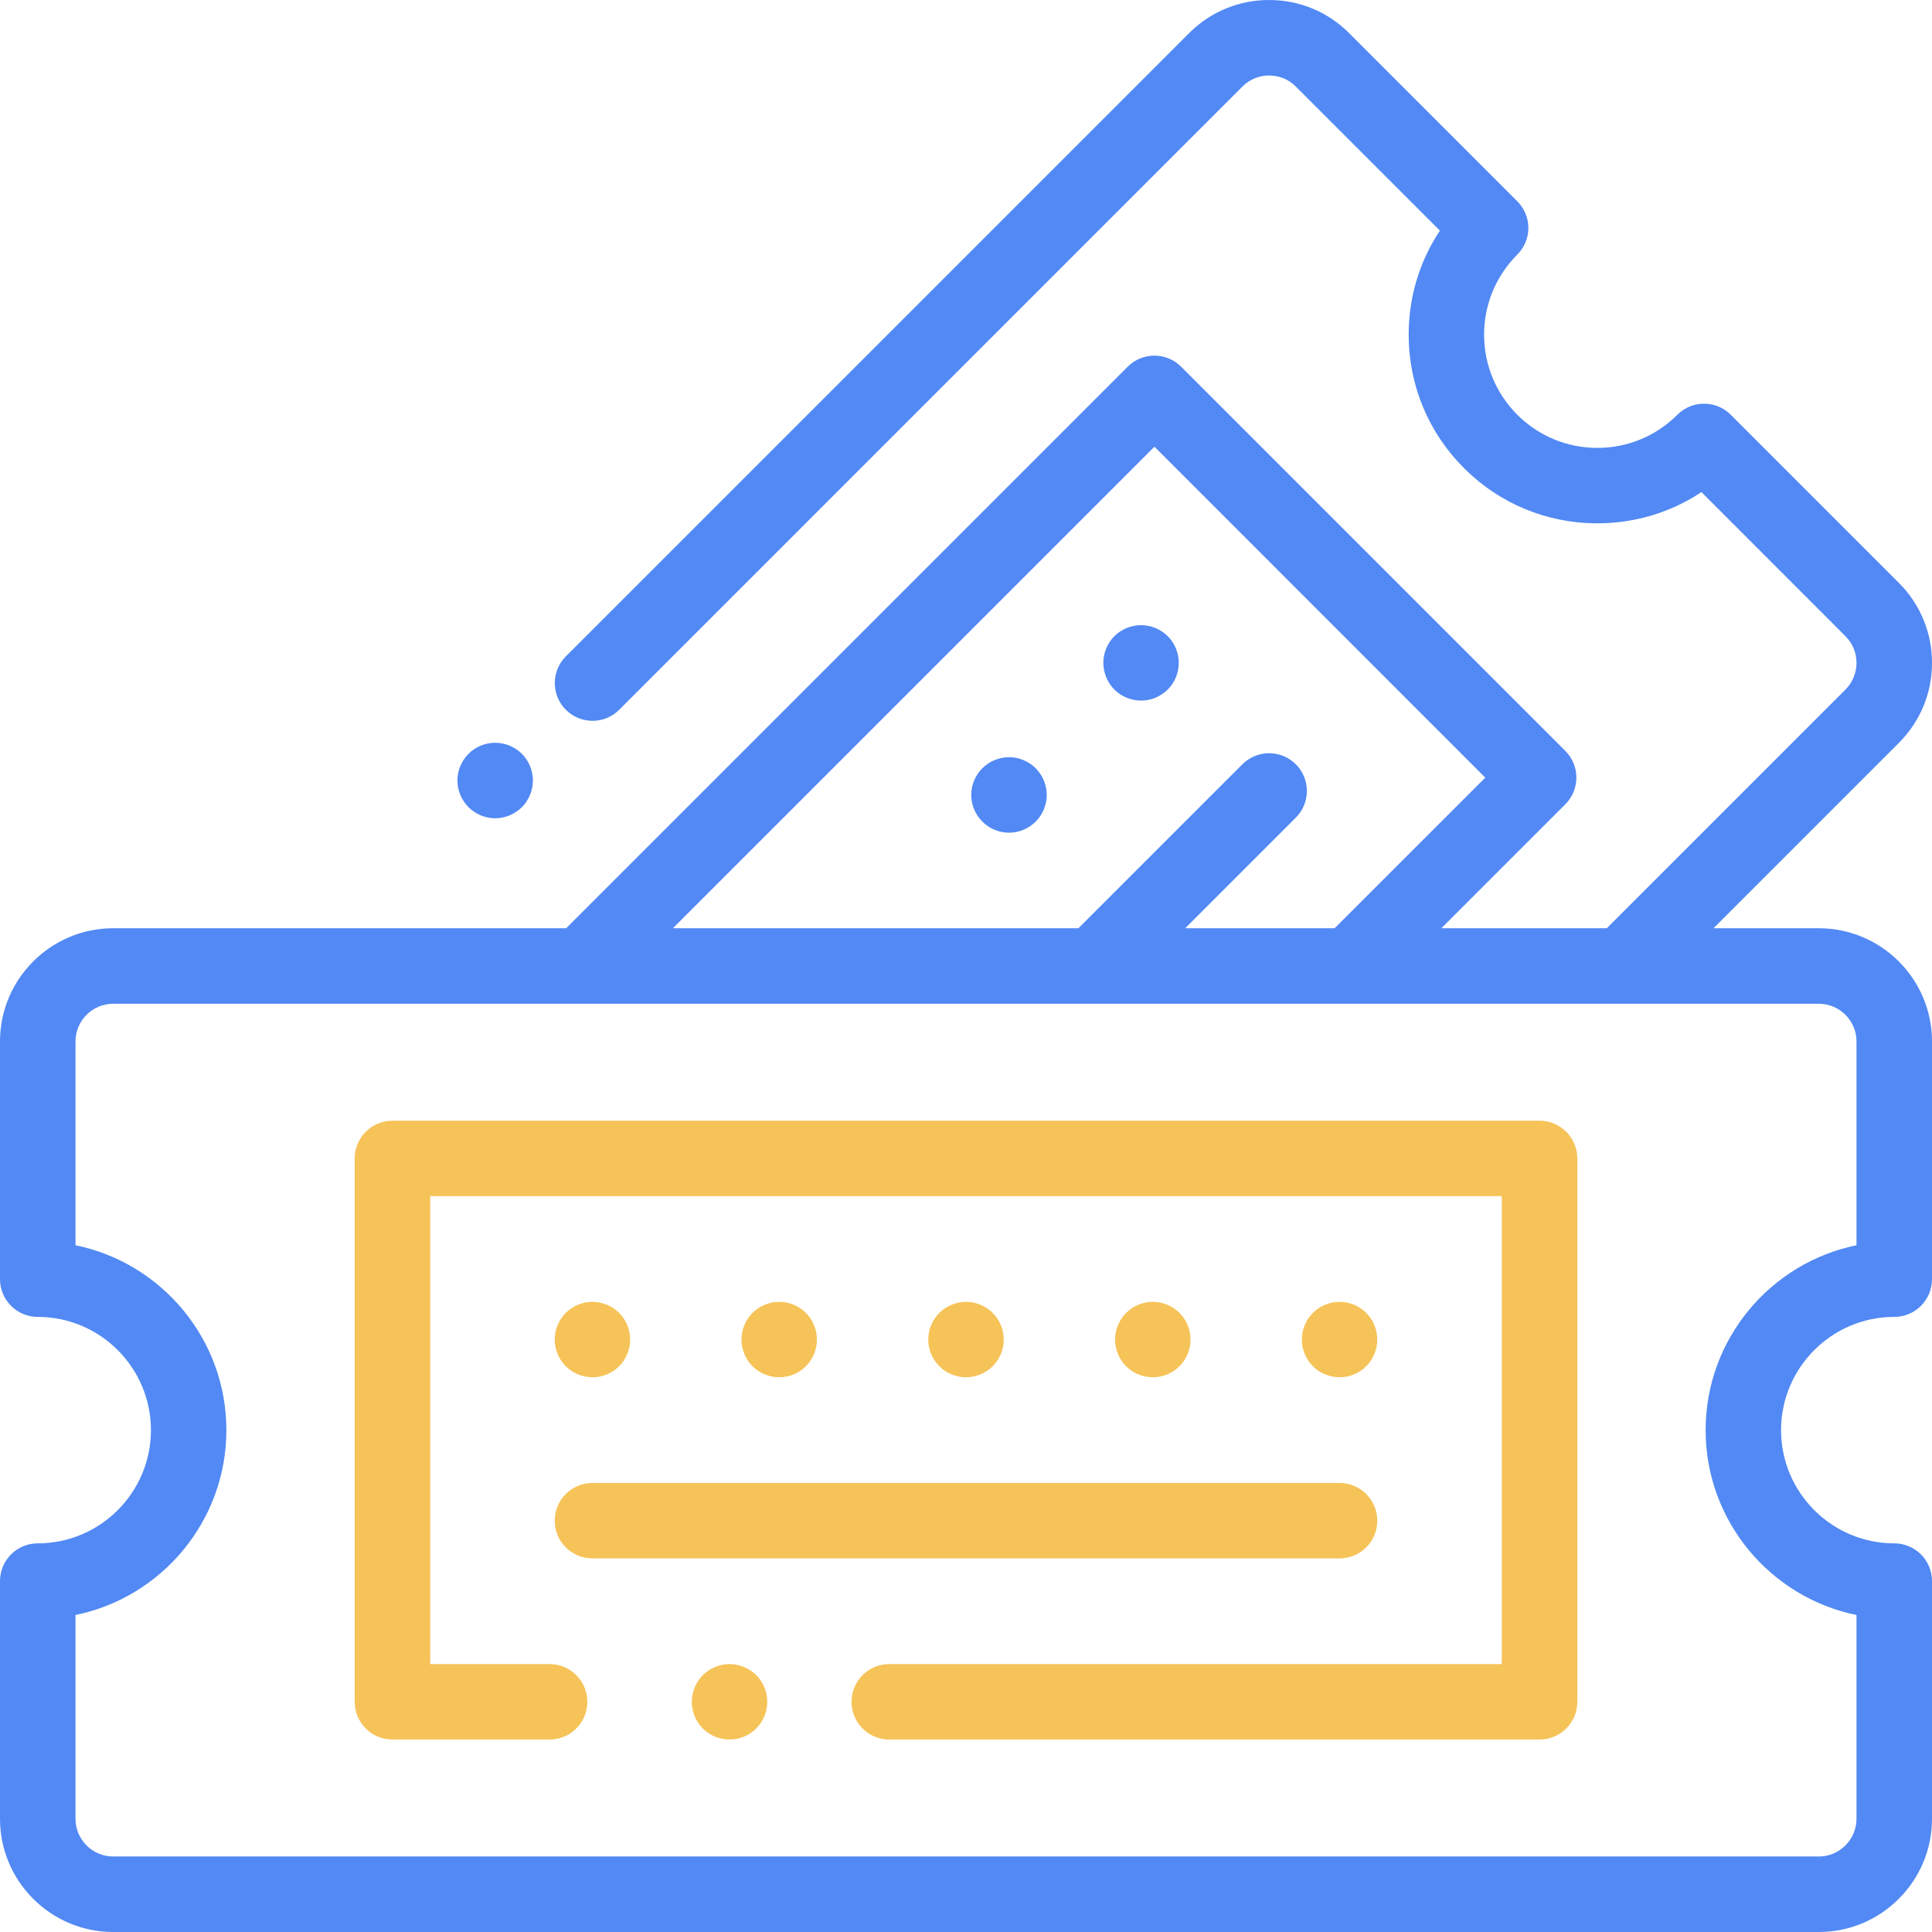<svg width="24" height="24" viewBox="0 0 24 24" fill="none" xmlns="http://www.w3.org/2000/svg">
<path d="M6.151 10.165C6.275 10.165 6.395 10.114 6.483 10.027C6.57 9.94 6.62 9.819 6.62 9.696C6.62 9.572 6.57 9.452 6.483 9.364C6.395 9.277 6.275 9.227 6.151 9.227C6.027 9.227 5.907 9.277 5.82 9.364C5.733 9.452 5.682 9.572 5.682 9.696C5.682 9.819 5.733 9.94 5.82 10.027C5.907 10.114 6.028 10.165 6.151 10.165Z" fill="#5289F4"/>
<path d="M12.866 9.544C12.778 9.456 12.658 9.406 12.534 9.406C12.411 9.406 12.29 9.456 12.203 9.544C12.115 9.631 12.065 9.752 12.065 9.875C12.065 9.998 12.115 10.119 12.203 10.206C12.29 10.294 12.411 10.344 12.534 10.344C12.658 10.344 12.778 10.294 12.866 10.206C12.953 10.119 13.003 9.999 13.003 9.875C13.003 9.752 12.953 9.631 12.866 9.544Z" fill="#5289F4"/>
<path d="M14.175 8.703C14.298 8.703 14.419 8.653 14.506 8.566C14.594 8.479 14.643 8.358 14.643 8.234C14.643 8.111 14.594 7.99 14.506 7.903C14.419 7.816 14.298 7.766 14.175 7.766C14.051 7.766 13.93 7.816 13.843 7.903C13.756 7.99 13.706 8.111 13.706 8.234C13.706 8.358 13.756 8.479 13.843 8.566C13.93 8.653 14.051 8.703 14.175 8.703Z" fill="#5289F4"/>
<path d="M22.594 11.531H21.286L23.588 9.229C23.854 8.963 24 8.61 24 8.234C24 7.859 23.854 7.506 23.588 7.24L21.5 5.152C21.317 4.969 21.02 4.969 20.837 5.152C20.572 5.417 20.218 5.564 19.843 5.564C19.467 5.564 19.114 5.417 18.848 5.152C18.583 4.886 18.436 4.533 18.436 4.157C18.436 3.782 18.583 3.429 18.848 3.163C18.936 3.075 18.986 2.956 18.986 2.832C18.986 2.707 18.936 2.588 18.848 2.5L16.76 0.412C16.494 0.146 16.142 0 15.766 0C15.39 0 15.037 0.146 14.771 0.412L7.029 8.154C6.846 8.337 6.846 8.634 7.029 8.817C7.213 9 7.509 9 7.692 8.817L15.434 1.075C15.523 0.986 15.64 0.938 15.766 0.938C15.891 0.938 16.009 0.986 16.097 1.075L17.887 2.865C17.634 3.245 17.499 3.691 17.499 4.157C17.499 4.783 17.743 5.372 18.186 5.815C18.628 6.257 19.217 6.501 19.843 6.501C20.309 6.501 20.755 6.366 21.136 6.113L22.925 7.903C23.108 8.086 23.108 8.383 22.925 8.566L19.96 11.531H17.905L19.445 9.991C19.628 9.808 19.628 9.511 19.445 9.328L14.672 4.555C14.489 4.372 14.192 4.372 14.009 4.555L7.033 11.531H1.406C0.631 11.531 0 12.162 0 12.937V15.891C0 16.149 0.21 16.359 0.469 16.359C1.244 16.359 1.875 16.99 1.875 17.766C1.875 18.541 1.244 19.172 0.469 19.172C0.21 19.172 0 19.382 0 19.641V22.594C0 23.369 0.631 24 1.406 24H22.594C23.369 24 24 23.369 24 22.594V19.641C24 19.382 23.79 19.172 23.531 19.172C22.756 19.172 22.125 18.541 22.125 17.766C22.125 16.99 22.756 16.359 23.531 16.359C23.79 16.359 24 16.149 24 15.891V12.937C24 12.162 23.369 11.531 22.594 11.531ZM14.341 5.549L18.451 9.66L16.579 11.531H14.723L16.097 10.157C16.28 9.974 16.28 9.677 16.097 9.494C15.914 9.311 15.617 9.311 15.434 9.494L13.397 11.531H8.359L14.341 5.549ZM23.062 15.469C21.994 15.687 21.188 16.634 21.188 17.766C21.188 18.897 21.994 19.844 23.062 20.062V22.594C23.062 22.852 22.852 23.062 22.594 23.062H1.406C1.148 23.062 0.938 22.852 0.938 22.594V20.062C2.006 19.844 2.812 18.897 2.812 17.766C2.812 16.634 2.006 15.687 0.938 15.469V12.937C0.938 12.679 1.148 12.469 1.406 12.469H22.594C22.852 12.469 23.062 12.679 23.062 12.937V15.469Z" fill="#5289F4"/>
<path d="M10.011 16.972C10.098 16.885 10.148 16.764 10.148 16.641C10.148 16.517 10.098 16.396 10.011 16.309C9.924 16.222 9.803 16.172 9.68 16.172C9.556 16.172 9.435 16.222 9.348 16.309C9.261 16.396 9.211 16.517 9.211 16.641C9.211 16.764 9.261 16.885 9.348 16.972C9.435 17.059 9.556 17.109 9.68 17.109C9.803 17.109 9.924 17.059 10.011 16.972Z" fill="#F6C358"/>
<path d="M14.652 16.972C14.739 16.885 14.789 16.764 14.789 16.641C14.789 16.517 14.739 16.396 14.652 16.309C14.565 16.222 14.444 16.172 14.32 16.172C14.197 16.172 14.076 16.222 13.989 16.309C13.902 16.396 13.852 16.517 13.852 16.641C13.852 16.764 13.902 16.885 13.989 16.972C14.076 17.059 14.197 17.109 14.32 17.109C14.444 17.109 14.565 17.059 14.652 16.972Z" fill="#F6C358"/>
<path d="M12.331 16.972C12.419 16.885 12.469 16.764 12.469 16.641C12.469 16.517 12.419 16.396 12.331 16.309C12.244 16.222 12.123 16.172 12 16.172C11.877 16.172 11.756 16.222 11.669 16.309C11.581 16.396 11.531 16.517 11.531 16.641C11.531 16.764 11.581 16.885 11.669 16.972C11.756 17.059 11.877 17.109 12 17.109C12.123 17.109 12.244 17.059 12.331 16.972Z" fill="#F6C358"/>
<path d="M7.359 17.109C7.483 17.109 7.604 17.059 7.691 16.972C7.778 16.885 7.828 16.764 7.828 16.641C7.828 16.517 7.778 16.396 7.691 16.309C7.604 16.222 7.483 16.172 7.359 16.172C7.236 16.172 7.115 16.222 7.028 16.309C6.941 16.396 6.891 16.517 6.891 16.641C6.891 16.764 6.941 16.885 7.028 16.972C7.115 17.059 7.236 17.109 7.359 17.109Z" fill="#F6C358"/>
<path d="M16.972 16.972C17.059 16.885 17.109 16.764 17.109 16.641C17.109 16.517 17.059 16.396 16.972 16.309C16.885 16.222 16.764 16.172 16.641 16.172C16.517 16.172 16.396 16.222 16.309 16.309C16.222 16.396 16.172 16.517 16.172 16.641C16.172 16.764 16.222 16.885 16.309 16.972C16.396 17.059 16.517 17.109 16.641 17.109C16.764 17.109 16.885 17.059 16.972 16.972Z" fill="#F6C358"/>
<path d="M7.359 19.359H16.641C16.899 19.359 17.109 19.149 17.109 18.891C17.109 18.632 16.899 18.422 16.641 18.422H7.359C7.1 18.422 6.891 18.632 6.891 18.891C6.891 19.149 7.1 19.359 7.359 19.359Z" fill="#F6C358"/>
<path d="M9.062 20.672C8.939 20.672 8.818 20.722 8.731 20.809C8.644 20.896 8.594 21.017 8.594 21.141C8.594 21.264 8.644 21.385 8.731 21.472C8.818 21.559 8.939 21.609 9.062 21.609C9.186 21.609 9.307 21.559 9.394 21.472C9.482 21.385 9.531 21.264 9.531 21.141C9.531 21.017 9.482 20.896 9.394 20.809C9.307 20.722 9.186 20.672 9.062 20.672Z" fill="#F6C358"/>
<path d="M19.125 13.922H4.875C4.616 13.922 4.406 14.132 4.406 14.391V21.141C4.406 21.399 4.616 21.609 4.875 21.609H6.828C7.087 21.609 7.296 21.399 7.296 21.141C7.296 20.882 7.087 20.672 6.828 20.672H5.344V14.859H18.656V20.672H11.046C10.787 20.672 10.578 20.882 10.578 21.141C10.578 21.399 10.787 21.609 11.046 21.609H19.125C19.384 21.609 19.594 21.399 19.594 21.141V14.391C19.594 14.132 19.384 13.922 19.125 13.922Z" fill="#F6C358"/>
</svg>
